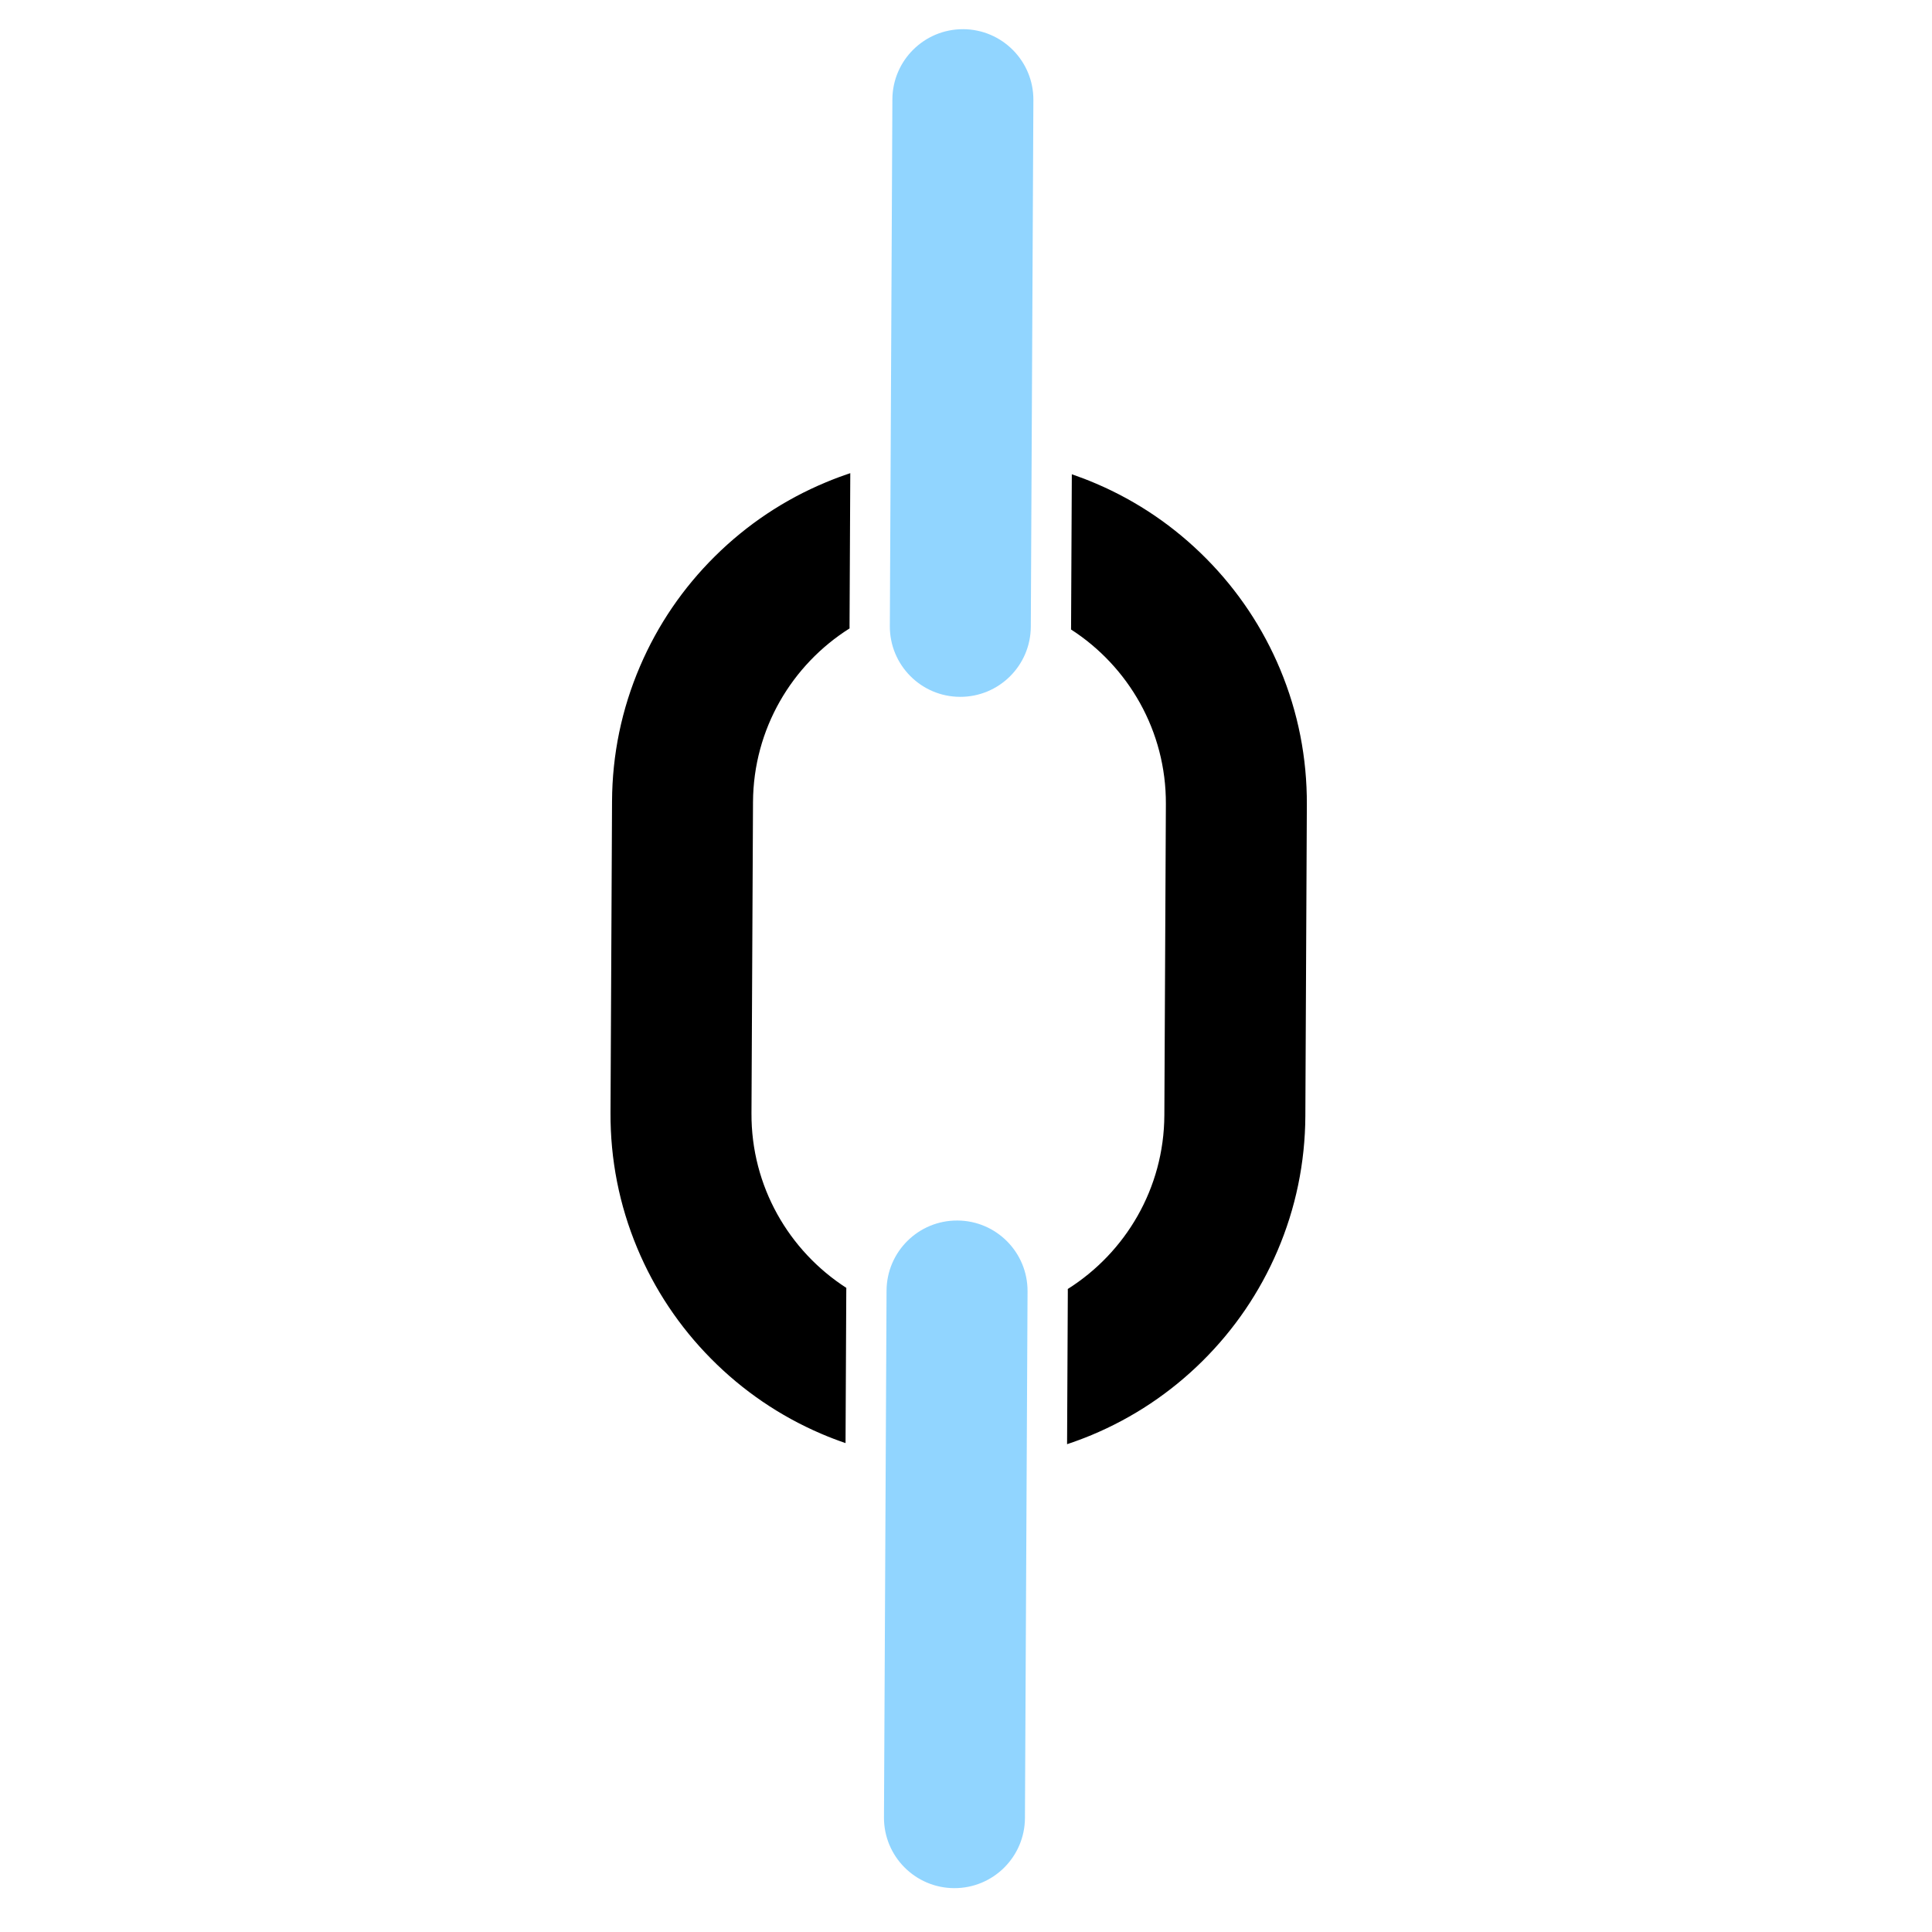<svg width="57" height="57" viewBox="0 0 57 57" fill="none" xmlns="http://www.w3.org/2000/svg">
<path d="M25.065 18.54C25.064 18.515 25.064 18.49 25.064 18.464L25.086 13.96C24.842 14.041 24.601 14.131 24.363 14.231C23.139 14.741 22.039 15.475 21.094 16.411C20.149 17.347 19.405 18.439 18.883 19.657C18.341 20.92 18.063 22.261 18.057 23.644L18.012 32.824C18.005 34.207 18.27 35.551 18.799 36.819C19.309 38.042 20.043 39.142 20.979 40.087C21.914 41.032 23.007 41.776 24.225 42.299C24.463 42.401 24.703 42.493 24.946 42.576L24.968 38.072C24.968 38.047 24.969 38.022 24.969 37.996C23.278 36.906 22.16 35.002 22.171 32.845L22.216 23.664C22.227 21.507 23.363 19.614 25.065 18.54ZM37.77 19.75C37.259 18.527 36.526 17.427 35.59 16.482C34.654 15.537 33.562 14.792 32.343 14.27C32.106 14.168 31.865 14.076 31.622 13.992L31.6 18.496C31.6 18.522 31.6 18.547 31.599 18.572C33.29 19.662 34.408 21.567 34.397 23.724L34.352 32.904C34.342 35.061 33.205 36.955 31.503 38.029C31.504 38.054 31.504 38.079 31.504 38.105L31.482 42.608C31.726 42.527 31.967 42.437 32.206 42.338C33.429 41.827 34.529 41.094 35.474 40.158C36.419 39.222 37.163 38.129 37.686 36.911C38.227 35.649 38.505 34.307 38.512 32.925L38.556 23.744C38.563 22.362 38.298 21.017 37.77 19.75Z" fill="black"/>
<path d="M28.15 55.706C27.001 55.701 26.074 54.765 26.08 53.617L26.156 38.078C26.162 36.929 27.097 36.003 28.246 36.009C29.395 36.014 30.321 36.95 30.316 38.099L30.239 53.637C30.234 54.785 29.298 55.712 28.15 55.706Z" fill="#91D5FF"/>
<path d="M28.418 0.861C29.567 0.867 30.494 1.803 30.488 2.951L30.412 18.49C30.406 19.639 29.47 20.565 28.322 20.559C27.173 20.554 26.247 19.618 26.253 18.47L26.328 2.931C26.334 1.782 27.27 0.856 28.418 0.861Z" fill="#91D5FF"/>
</svg>
